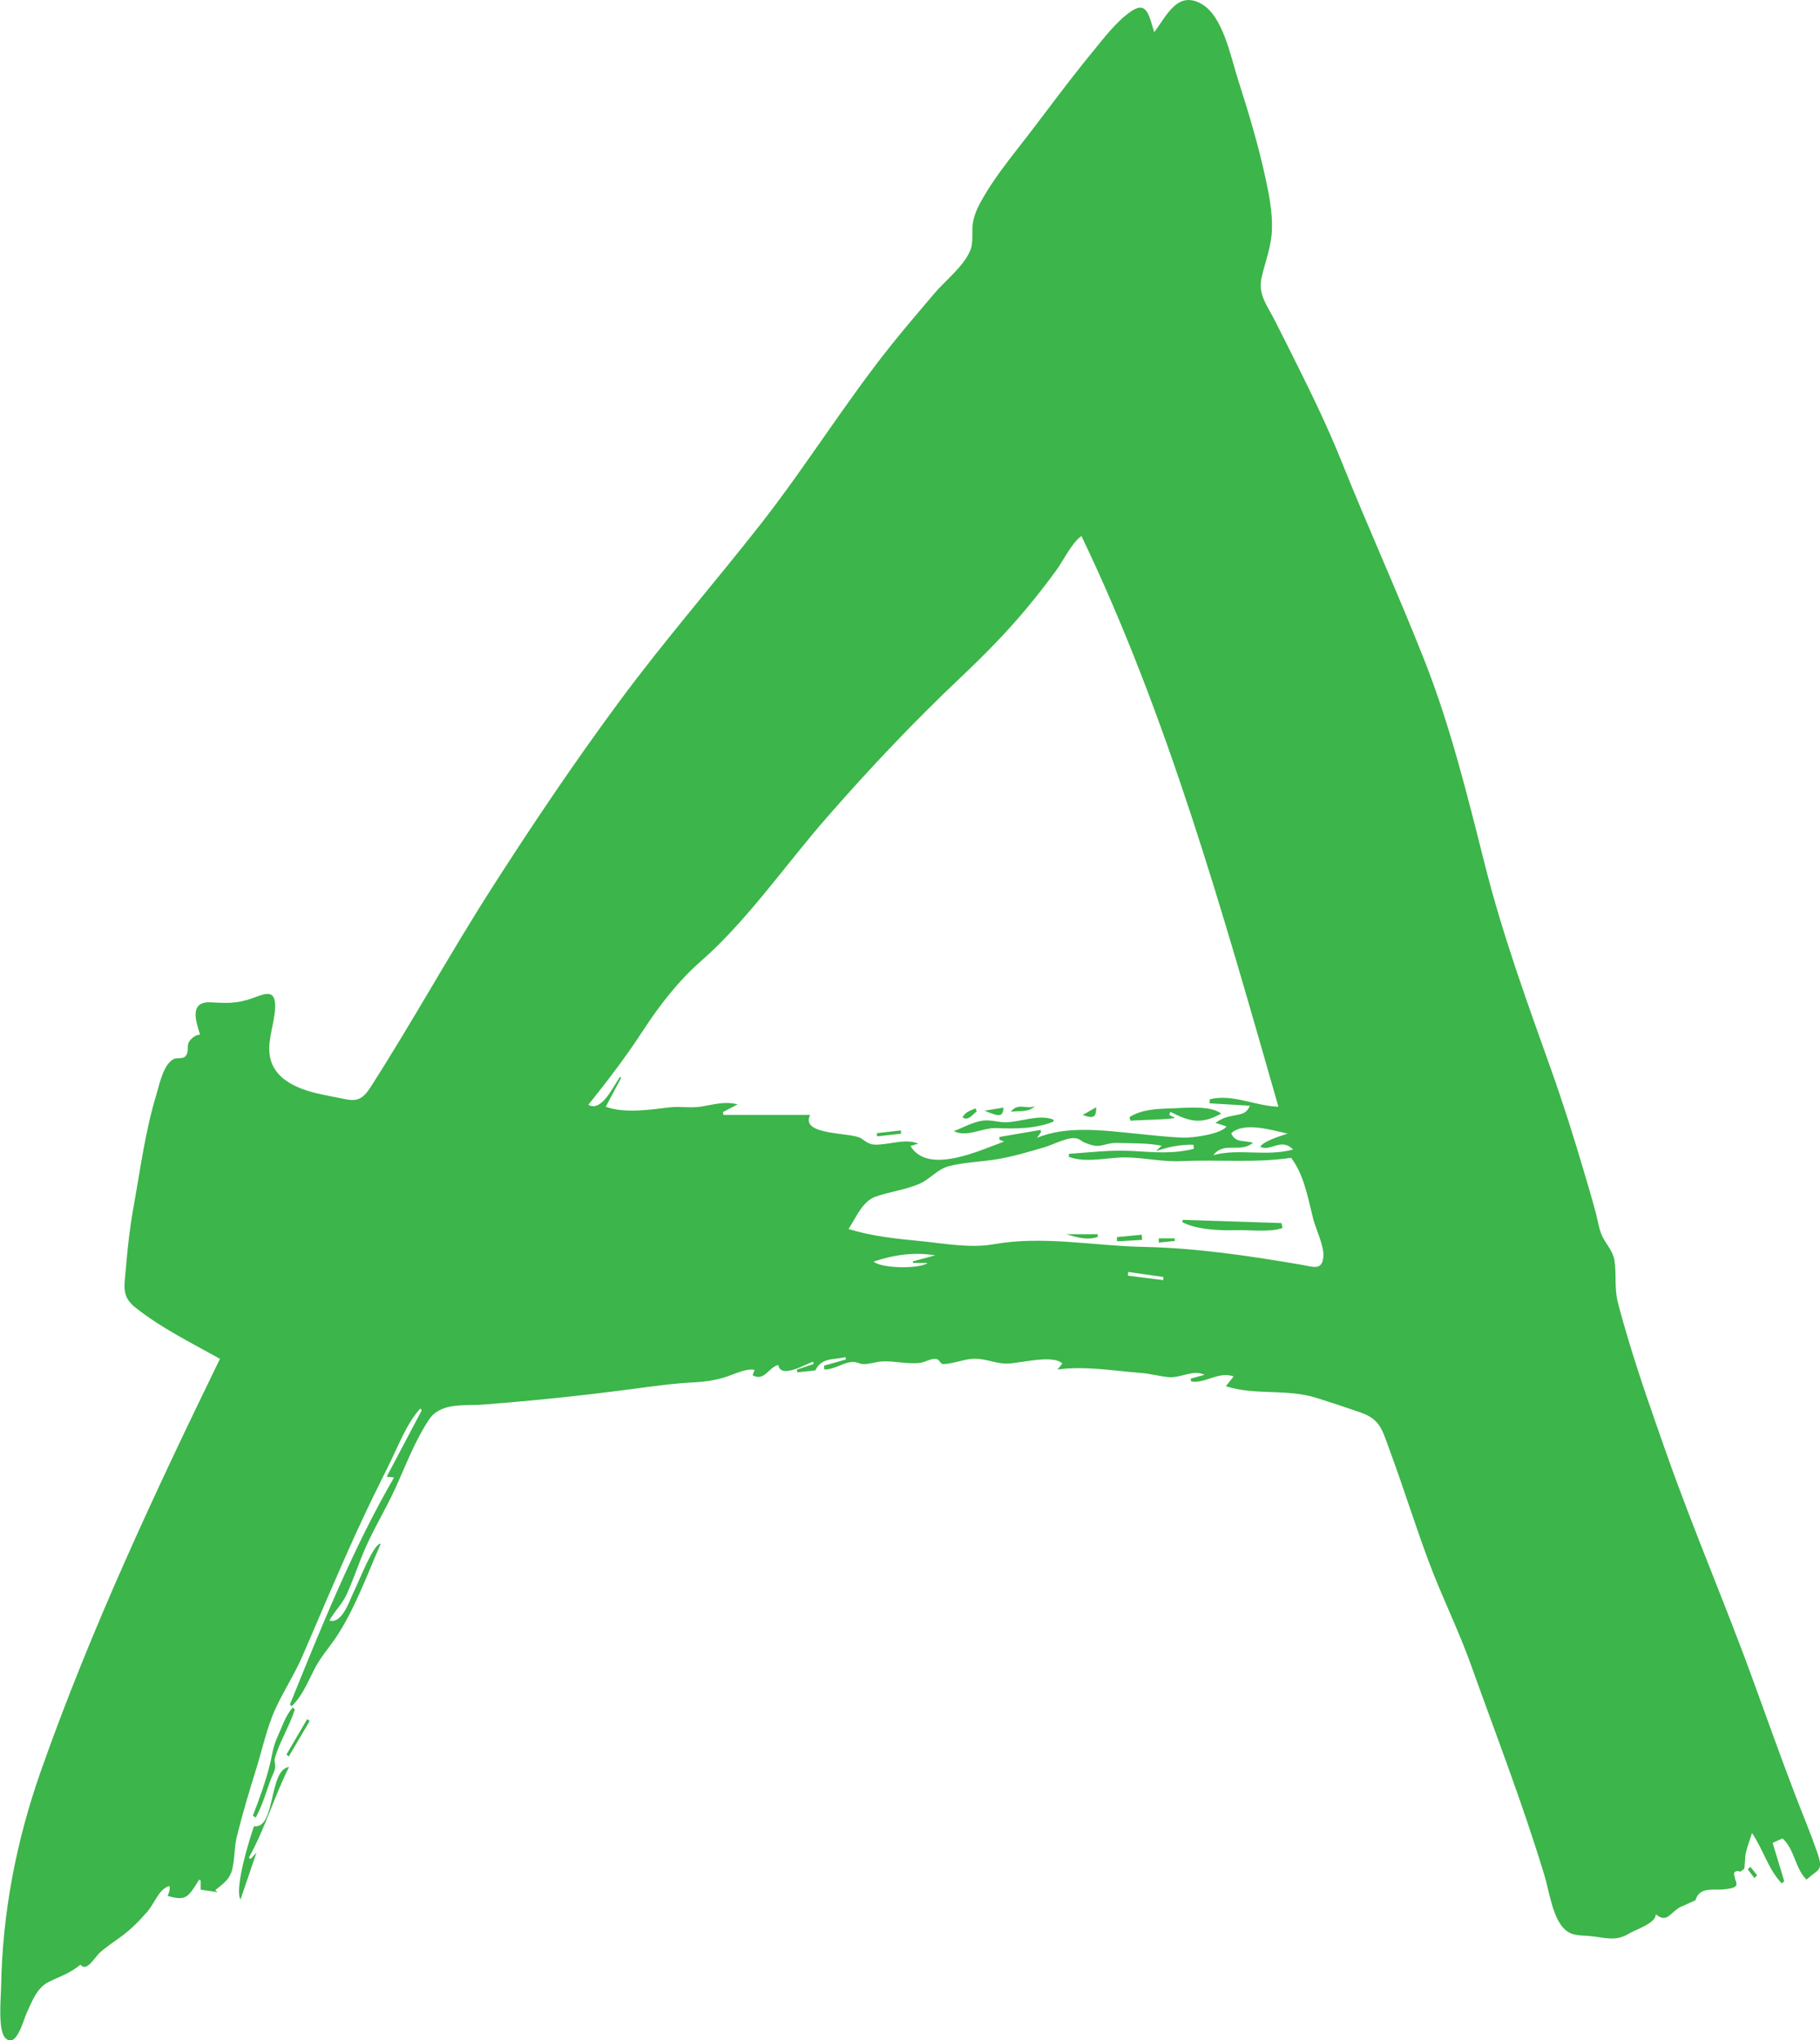 <?xml version="1.0" encoding="UTF-8"?>
<svg id="Layer_1" data-name="Layer 1" xmlns="http://www.w3.org/2000/svg" viewBox="0 0 446.19 500">
  <defs>
    <style>
      .cls-1 {
        fill: #3cb54a;
        stroke-width: 0px;
      }
    </style>
  </defs>
  <path class="cls-1" d="M282.95,7.93c3.21-4.37,5.76-10.14,11.47-7.05,5.39,2.92,7.21,12.76,9.13,18.74,2.56,7.98,5.01,16.12,6.78,24.4.85,3.98,1.63,8.02,1.5,12.14-.14,4.4-1.61,7.72-2.54,11.87-.93,4.12,1.4,6.88,3.18,10.38,2,3.93,3.98,7.89,5.95,11.85,3.77,7.57,7.37,15.08,10.55,23.01,6.54,16.31,13.81,32.23,20.26,48.59,6.36,16.13,10.51,33.03,14.79,50,4.34,17.21,10.33,33.65,16.23,50.19,2.96,8.29,5.6,16.68,8.11,25.17.98,3.32,1.97,6.63,2.86,9.98.47,1.76.76,3.86,1.48,5.51.89,2.04,2.69,3.72,3.08,6.08.58,3.54-.08,6.76.87,10.45.84,3.27,1.79,6.51,2.76,9.74,2.76,9.14,5.93,18.1,9.09,27.06,6.69,19.02,14.66,37.41,21.52,56.37,3.27,9.04,6.52,18.08,9.94,27.05,1.81,4.75,3.79,9.43,5.47,14.24,1.74,4.97.44,4.16-2.53,6.91-2.79-2.62-2.99-7.63-5.92-10.09-.72.33-1.37.62-2.4,1.09.9,2.96,1.87,6.16,2.84,9.37-.2.19-.39.38-.59.58-3.31-3.44-4.58-8.37-7.31-12.36-.51,1.65-1.23,3.46-1.58,5.17-.12.59-.23,3.41-.31,3.54,0,.01-1.31,1.12-1.13.71-.3-.14-.59-.15-.88-.03-.57.09-.65.62-.26,1.6-.16.24.63,1.28.25,1.88-.48.76-2.19.8-2.96.91-2.3.33-6.02-.79-6.99,2.68-1.32.6-2.42,1.1-3.51,1.6-.02,0-.04-.01-.06-.02-2.69,1.39-3.33,4.18-6.15,1.87-.04,2.26-4.96,3.73-6.55,4.71-3.3,2.02-5.85,1-9.45.64-2.95-.29-5.26.13-7.29-2.78-2.25-3.22-2.93-8.51-4.08-12.31-5.33-17.56-11.85-34.32-18.01-51.54-3.11-8.67-7.17-16.74-10.37-25.36-3.31-8.9-6.16-18.02-9.44-26.93-1.98-5.36-2.37-7.72-7.27-9.43-3.57-1.24-7.15-2.42-10.74-3.55-7.35-2.31-15.04-.54-22.21-2.86.76-.96,1.27-1.6,1.91-2.41-3.74-1.3-6.95,1.81-10.41,1.24-.05-.23-.1-.45-.15-.68,1.02-.28,2.03-.57,3.44-.96-2.83-1.34-5.86.85-8.8.59-2.05-.18-4.49-.85-6.8-1.03-6.81-.53-13.68-1.77-20.46-.84.49-.61.82-1.02,1.18-1.47-2.35-2.34-10.79.06-13.7.02-3.13-.04-5.52-1.52-8.85-1.12-2.1.25-4.73,1.24-6.67,1.23-.77,0-.83-1.14-1.74-1.26-1.15-.16-2.76.81-3.9.96-3.07.41-6.21-.51-9.3-.35-1.51.08-3.09.68-4.57.66-1-.01-1.74-.62-2.87-.52-2.38.22-4.2,1.84-6.75,1.84-.02-.31-.04-.63-.06-.94,1.79-.51,3.58-1.02,5.36-1.52-.05-.2-.11-.39-.16-.59-2.65.75-5.78-.03-7.35,3.27-1.64.18-3.02.33-4.4.48-.04-.23-.07-.45-.11-.68,1.36-.45,2.73-.91,4.09-1.36-.05-.19-.09-.38-.14-.57-1.8.6-7.99,4.3-8.51.8-2.27.44-3.43,4.17-6.32,2.52.15-.4.31-.81.5-1.3-1.91-.55-5.58,1.32-7.52,1.87-2.48.71-4.66,1.04-7.14,1.16-5.39.26-10.75,1.04-16.13,1.75-11.92,1.57-23.94,2.8-35.91,3.72-4.48.34-10.31-.66-13.22,3.81-3.44,5.29-5.42,10.67-8.04,16.45-2.58,5.69-5.84,10.76-8.2,16.62-1.25,3.11-2.37,6.32-3.72,9.37-1.17,2.62-3.02,4.23-4.35,6.65,3.21.95,4.98-5.14,6.21-7.56,1.04-2.05,4.67-11.49,6.37-11.25-3.27,7.48-6.47,16.21-10.9,22.85-1.93,2.89-3.83,4.85-5.48,8.11-1.63,3.22-2.96,6.49-5.47,8.85-.14-.14-.28-.27-.42-.41,7.69-18.99,15.43-38.21,25.52-55.63-.66-.07-1.09-.12-1.79-.2,2.93-5.55,5.76-10.91,8.59-16.27-.12-.15-.24-.29-.36-.44-3.37,3.73-5.39,9.17-7.71,13.85-2.59,5.2-5.16,10.4-7.59,15.71-4.71,10.28-9.08,20.68-13.57,31.08-1.96,4.53-4.59,8.51-6.62,12.9-2.08,4.51-3.3,10.21-4.81,15.03-1.7,5.42-3.35,10.98-4.72,16.53-.62,2.52-.47,6.53-1.37,8.75-.79,1.96-2.36,2.89-3.86,4.18.18.16.36.32.54.49-1.35-.2-2.69-.4-4.14-.61v-2.23c-.11-.08-.23-.16-.34-.24-2.7,4.22-3.11,5.38-7.78,3.98.42-.71.59-1.52.53-2.4-2.61.59-3.55,4.03-5.44,6.24-1.94,2.26-4.06,4.38-6.36,6.08-1.72,1.27-3.58,2.46-5.17,3.86-1.42,1.25-3.38,5.04-4.89,3.1-2.77,2.21-4.83,2.76-7.77,4.21-2.82,1.39-4.01,4.5-5.38,7.52-.94,2.07-2.54,8.74-5.21,6.3-1.97-1.8-1.14-9.98-1.1-12.71.32-18.27,3.8-35.92,9.74-52.77,12.36-35.03,27.91-68.15,43.91-101.02-7.01-3.93-14.26-7.45-20.72-12.56-3.52-2.78-2.7-5.26-2.31-9.99.41-4.91.95-9.72,1.82-14.55,1.7-9.35,2.85-18.5,5.59-27.56.85-2.82,1.71-7.33,4.19-8.76.88-.51,2.34.06,3.02-.79,1.07-1.34-.17-2.77,1.47-4.26,2.32-2.13,2.43.71,1.33-3.47-.98-3.71-.05-5.63,3.46-5.43,3.8.22,6.33.34,10.06-.99,3.03-1.08,5.71-2.45,5.62,2.12-.08,3.81-1.79,7.66-1.38,11.47.46,4.24,3.47,6.61,6.64,8.06,3.03,1.39,6.38,1.97,9.58,2.6,4.13.83,5.9,1.65,8.48-2.36,10.2-15.85,19.38-32.61,29.55-48.51,10.13-15.84,20.47-31.18,31.54-46.15,11.01-14.88,23.01-28.65,34.39-43.13,11.36-14.45,21.19-30.47,32.69-44.73,3.32-4.12,6.76-8.12,10.16-12.14,2.52-2.97,7.34-6.77,8.8-10.59.83-2.17.22-4.54.65-6.87.44-2.36,1.48-4.27,2.63-6.24,2.45-4.19,5.35-7.95,8.27-11.69,6.13-7.81,11.94-15.91,18.24-23.56,2.89-3.51,5.99-7.68,9.63-10.15,3.97-2.69,4.38,1.27,5.66,5.16ZM313.42,271.22c-13.67-47.7-27.17-95.86-48.3-139.88-2.48,1.85-4.29,5.84-6.21,8.48-2.37,3.25-4.86,6.43-7.41,9.48-4.99,5.98-10.44,11.47-16,16.72-11.45,10.83-22.21,22.2-32.74,34.24-10.17,11.63-19.53,25.29-30.92,35.28-5.6,4.91-10.16,10.81-14.4,17.31-4.15,6.36-8.54,12.05-13.2,17.89,3.3,1.85,6.02-4.45,7.8-6.89.08.09.16.19.24.28-1.23,2.3-2.45,4.6-3.77,7.08,4.58,1.7,10.93.72,15.58.16,2.64-.32,5.27.24,7.92-.21,3.09-.51,5.66-1.34,8.82-.53-1.47.77-2.54,1.34-3.61,1.9.04.23.09.46.13.68h21.28c-2.66,5.2,10.34,4.16,12.59,5.81,2.17,1.59,2.63,1.67,5.58,1.33,2.82-.33,5.62-1.17,8.33-.11-1.02.32-1.46.46-1.91.6,4.31,7.19,17.2.96,22.94-1.09-.45-.19-.8-.33-1.14-.47,0-.22,0-.44-.01-.66,3.37-.58,6.74-1.15,10.11-1.73.03.18.06.35.1.53-.24.34-.48.68-1.01,1.42,7.38-3.09,16.58-1.79,24.33-1.03,3.83.37,7.86.86,11.69.97,2.23.06,9.13-.85,10.46-2.74-.98-.32-1.85-.6-2.71-.88,2.15-1.39,2.56-1.4,4.81-1.85,1.55-.31,2.85-.42,3.63-2.35-3.49-.21-6.69-.4-9.89-.59.02-.33.05-.66.07-.99,5.63-1.38,11.02,1.64,16.78,1.82ZM208.04,301.18c5.68,1.76,11.61,2.37,17.46,2.94,5.83.57,12.3,1.82,18.1.79,12.11-2.15,24.35.39,36.57.64,13.11.26,26.15,2.2,39.1,4.42,2.6.44,4.87,1.5,5.17-2.03.22-2.61-1.87-6.74-2.5-9.26-1.33-5.33-2.29-10.86-5.41-14.95-8.97,1.32-17.91.38-26.81.82-4.6.23-9.13-.87-13.73-.92-4.38-.05-9.7,1.47-13.95-.14,0-.24.01-.49.02-.73,5.1-.36,10.16-.99,15.28-.72,5.42.29,10.03.82,15.35-.52-.04-.34-.07-.67-.11-1.01-3.39,0-5.91.48-9.16,1.58.66-.64.98-.96,1.36-1.32-3.49-.69-6.61-.56-10.1-.67-1.77-.06-2.15-.02-4.07.47-1.84.47-2.67.18-4.44-.46-1-.36-1.38-1.01-2.45-1.17-2.08-.31-5.62,1.6-7.67,2.2-3.8,1.11-7.56,2.24-11.45,2.91-3.93.68-8.11.72-11.99,1.74-2.9.76-4.59,3.19-7.28,4.34-3.44,1.47-7.24,1.89-10.76,3.15-3.08,1.1-4.64,4.94-6.54,7.89ZM301.84,277.72c1.06,2.47,3.31,1.64,5.34,2.34-3.21,2.61-7.08-.45-9.72,3.02,6.34-1.73,12.82.42,19.54-1.38-2.84-3.01-5.53.59-8.03-.67q.61-1.33,6.7-3.23c-3.77-.8-10.6-3.03-13.83-.09ZM214.18,309.15c1.82,1.72,11.3,1.86,13.22.34h-3.56c-.02-.13-.05-.25-.07-.38,1.84-.49,3.68-.99,5.51-1.48-5.05-.84-9.95-.18-15.1,1.52ZM285.2,313.69c0-.25,0-.51,0-.76-2.87-.41-5.73-.82-8.6-1.22-.03.3-.06.6-.08.9,2.89.36,5.79.73,8.68,1.09Z"/>
  <path class="cls-1" d="M58.96,465.48c-1.07-1.64.26-8.89,3.29-17.94,5.44.67,3.54-13.89,8.61-14.53-3.66,7.3-5.87,15.04-9.84,22.21.14.11.27.22.41.33.56-.59,1.11-1.19,1.45-1.55-1.25,3.66-2.59,7.58-3.92,11.49Z"/>
  <path class="cls-1" d="M61.99,444.92c1.63-4.14,3.13-8.39,4.14-12.4.68-2.69.71-4.31,1.92-6.94,1.21-2.63,1.87-5.02,3.7-7.14.18.15.35.3.53.46-1.3,4.14-3.78,7.97-4.93,12.07-.12.43.22,1.66.06,2.43-.19.92-.87,2.18-1.19,3.09-1.13,3.16-1.95,6.06-3.55,8.94-.23-.17-.45-.34-.68-.5Z"/>
  <path class="cls-1" d="M75.91,421.77c-1.7,2.88-3.41,5.77-5.11,8.65l-.57-.47c1.69-2.89,3.39-5.79,5.08-8.68.2.17.4.33.6.5Z"/>
  <path class="cls-1" d="M429.1,457.45c.56.69,1.11,1.38,1.67,2.07-.22.24-.44.47-.66.71l-1.62-2.12c.2-.22.41-.44.61-.66Z"/>
  <path class="cls-1" d="M299.37,272.92c-4.97,2.69-7.62,1.98-12.45-.45-.09.26-.18.51-.27.77.44.21.88.41,1.38.65-.32.47-9.75.58-10.87.76-.09-.29-.18-.58-.27-.87,2.82-1.88,6.74-2.07,9.98-2.15,3.23-.08,10.04-.88,12.51,1.29Z"/>
  <path class="cls-1" d="M258.28,274.85c-4.4,1.8-9.43,1.78-14.06,1.59-3.22-.13-7.3,2.39-10.38.74,2.36-.88,4.75-2.28,7.25-2.58,1.84-.22,3.55.42,5.37.41,3.75,0,8.21-2.08,11.83-.63,0,.15-.01.31-.02.46Z"/>
  <path class="cls-1" d="M247.82,272.46c1.65-2.4,4.08-.44,5.98-1.44-1.77,1.73-3.97,1.08-5.98,1.44Z"/>
  <path class="cls-1" d="M241.36,272.17c1.55-.25,3.09-.5,4.69-.76-.22,2.24-.85,2.4-4.69.76Z"/>
  <path class="cls-1" d="M214.96,277.69c1.96-.23,3.92-.46,5.88-.68.02.27.05.54.07.81-1.96.21-3.92.43-5.88.64-.02-.25-.05-.51-.07-.76Z"/>
  <path class="cls-1" d="M239.47,272.34c-1.26.98-2.11,2.41-3.51,1.46.76-1.37,1.88-1.59,3.16-2.19.12.24.23.49.35.73Z"/>
  <path class="cls-1" d="M268.75,271.33c.01,2.5-.63,2.86-3.31,1.9,1.18-.68,2.2-1.26,3.31-1.9Z"/>
  <path class="cls-1" d="M314.41,300.93c-3.16,1.11-7.94.43-11.41.53-3.86.11-9.6-.1-13.13-1.95.03-.19.05-.39.08-.58,8.07.26,16.14.53,24.22.79.08.4.16.8.25,1.2Z"/>
  <path class="cls-1" d="M261.36,302.44h7.76c0,.22,0,.45-.01.67-2.6.91-5.17.08-7.75-.67Z"/>
  <path class="cls-1" d="M280.01,303.84c-2.05.12-4.1.24-6.14.35-.02-.34-.05-.68-.07-1.03,2.04-.2,4.08-.39,6.11-.59.03.42.07.84.1,1.26Z"/>
  <path class="cls-1" d="M284.08,303.47h3.9c.01.21.02.42.03.63-1.3.13-2.6.26-3.9.39,0-.34-.02-.68-.03-1.02Z"/>
</svg>